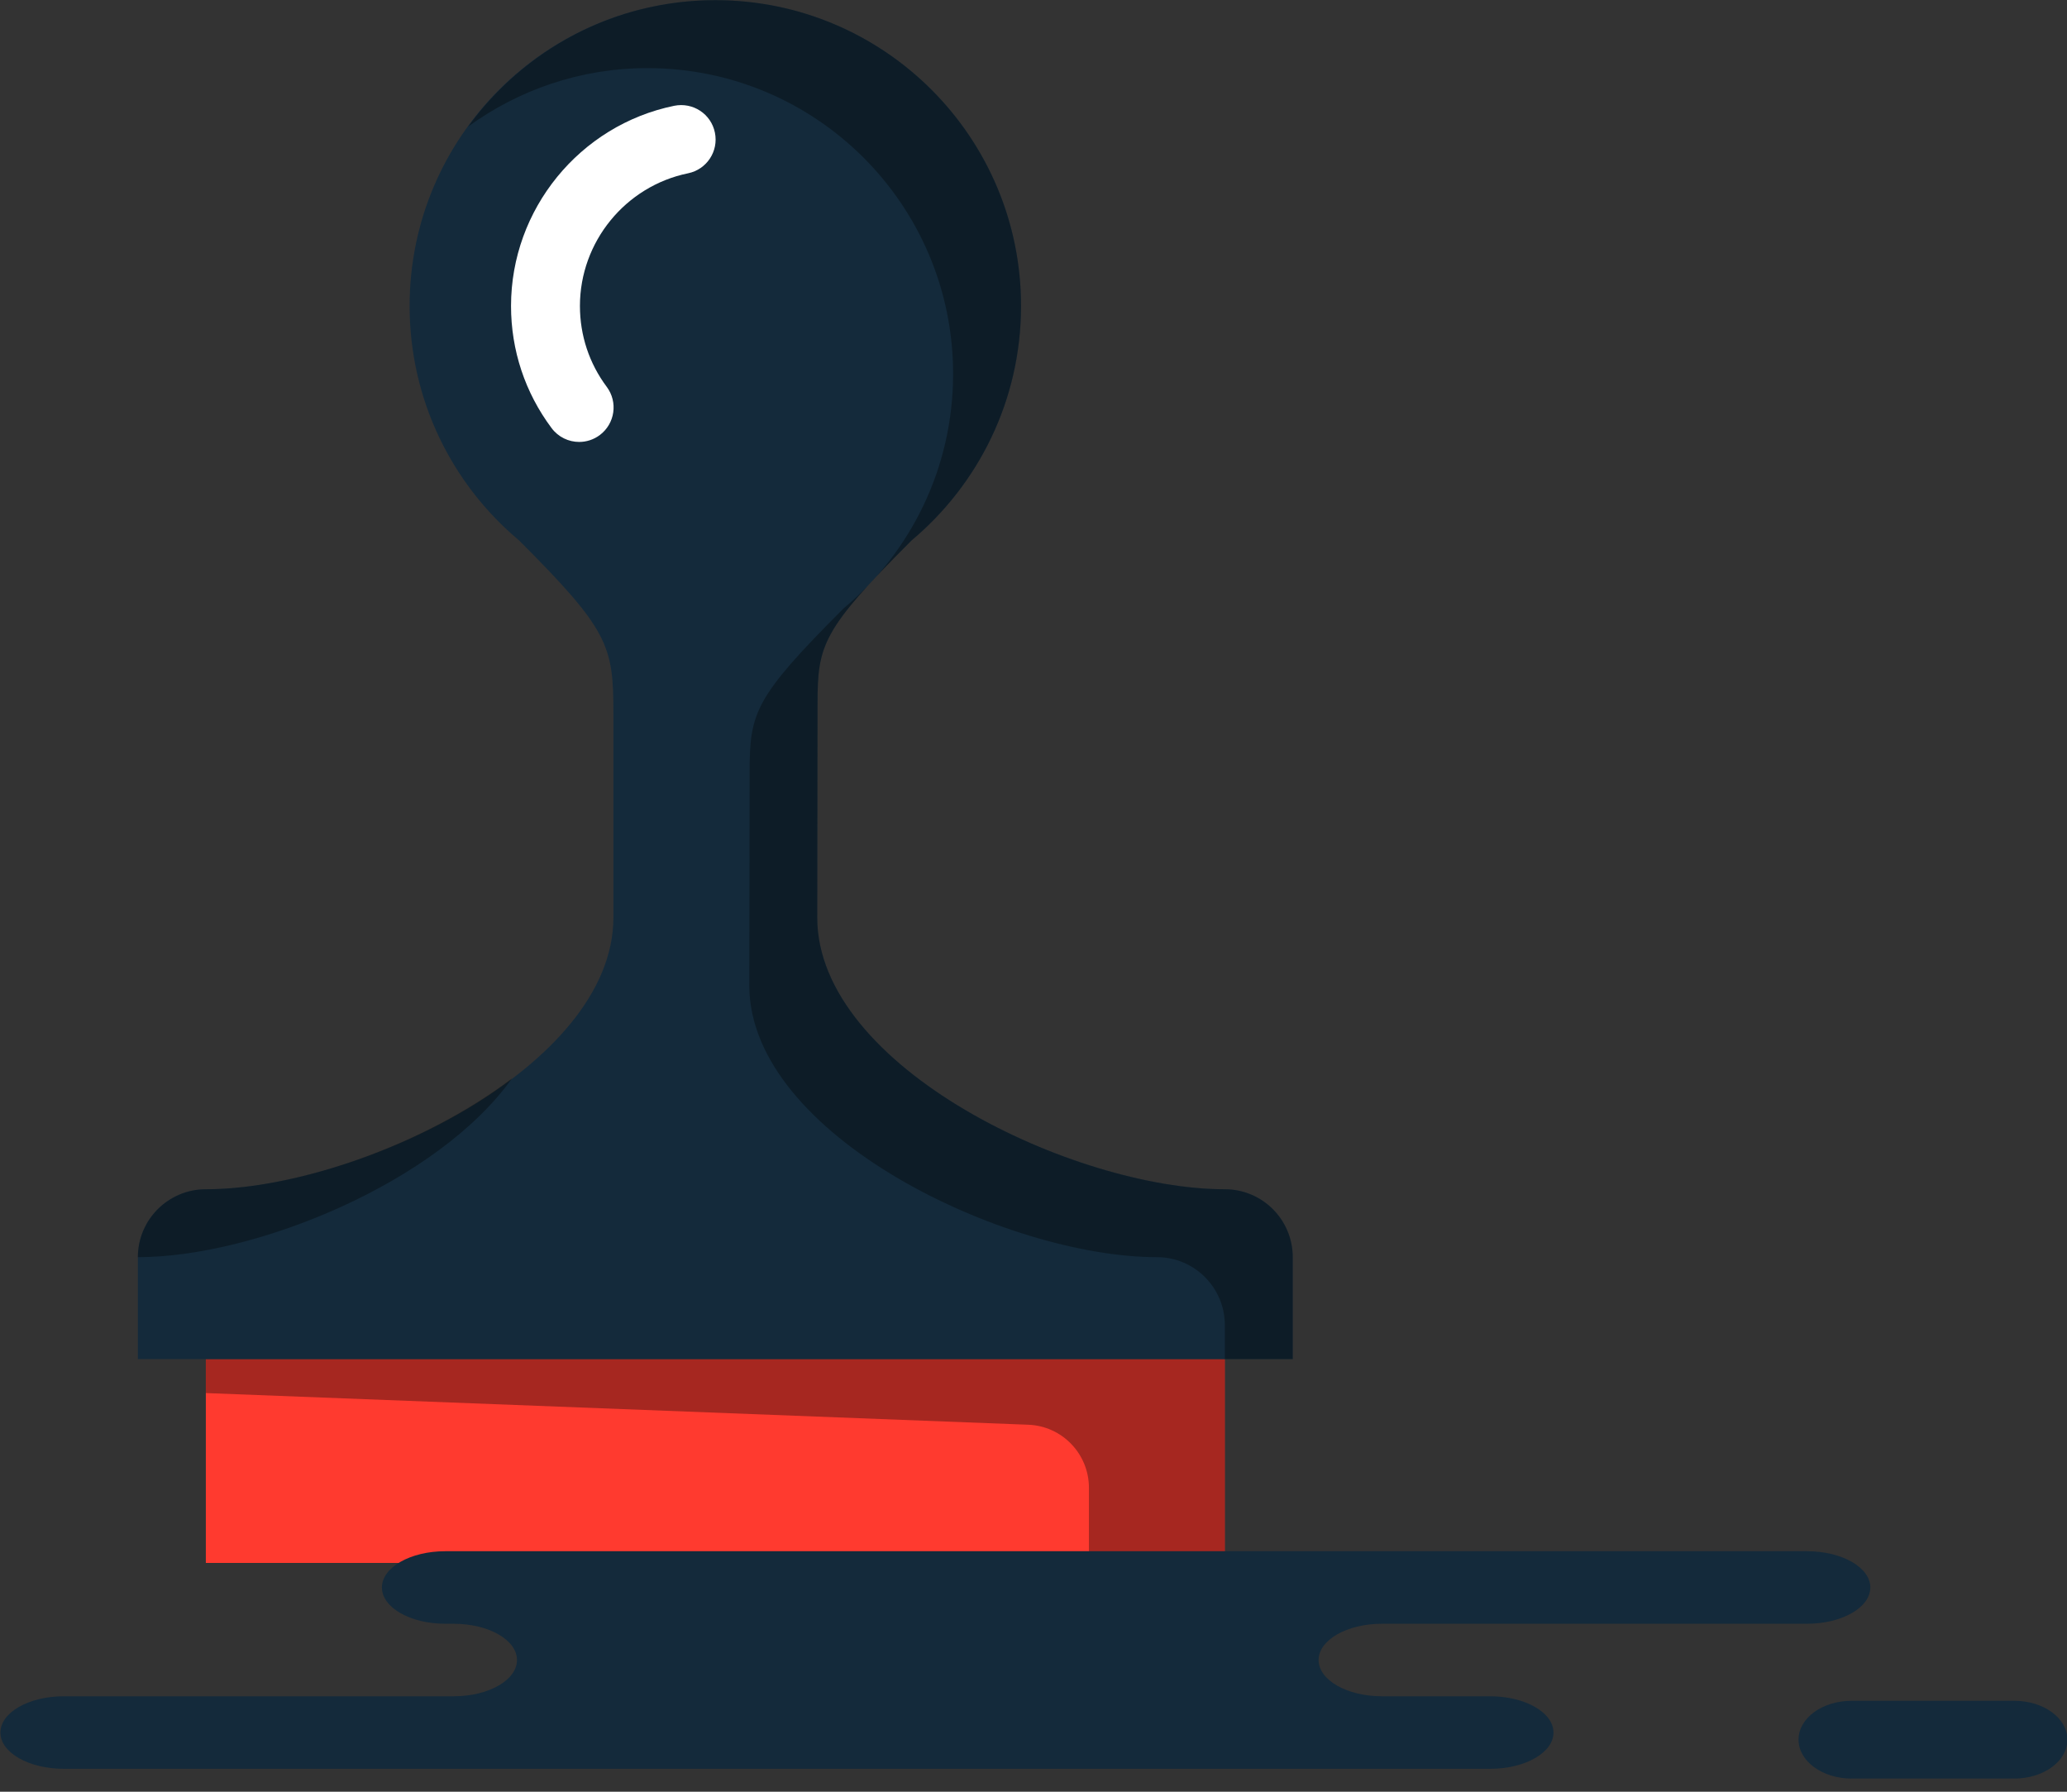 <svg xmlns="http://www.w3.org/2000/svg" xmlns:xlink="http://www.w3.org/1999/xlink" preserveAspectRatio="xMidYMid" width="60" height="52" viewBox="0 0 60 52">
  <rect x="0" y="0" width="60" height="52" fill="#333333" stroke="none"/>
  <defs>
    <style>

      .cls-3 {
        fill: #ff3a2f;
      }

      .cls-4 {
        fill: #020403;
        opacity: 0.35;
      }

      .cls-5 {
        fill: #142a3b;
      }

      .cls-8 {
        fill: #ffffff;
      }
    </style>
  </defs>
  <g id="group-110svg">
    <path d="M35.554,39.444 C35.554,39.444 35.554,45.360 35.554,45.360 C35.554,45.360 5.975,45.360 5.975,45.360 C5.975,45.360 5.975,39.444 5.975,39.444 C5.975,39.444 35.554,39.444 35.554,39.444 Z" id="path-1" class="cls-3" fill-rule="evenodd"/>
    <path d="M5.975,39.444 C5.975,39.444 5.975,40.430 5.975,40.430 C5.975,40.430 29.848,41.349 29.848,41.349 C30.832,41.386 31.609,42.196 31.609,43.180 C31.609,43.180 31.609,45.360 31.609,45.360 C31.609,45.360 35.554,45.360 35.554,45.360 C35.554,45.360 35.554,39.444 35.554,39.444 C35.554,39.444 5.975,39.444 5.975,39.444 Z" id="path-2" class="cls-4" fill-rule="evenodd"/>
    <path d="M37.525,39.444 C37.525,39.444 4.002,39.444 4.002,39.444 C4.002,39.444 4.002,36.486 4.002,36.486 C4.002,35.399 4.885,34.515 5.975,34.515 C10.330,34.515 17.806,30.984 17.806,26.627 C17.806,26.627 17.806,21.680 17.806,20.711 C17.806,18.743 17.679,18.295 15.068,15.685 C13.126,14.057 11.890,11.612 11.890,8.879 C11.890,3.978 15.863,0.005 20.764,0.005 C25.665,0.005 29.638,3.978 29.638,8.879 C29.638,11.611 28.403,14.054 26.462,15.683 C23.865,18.279 23.731,18.716 23.731,20.432 C23.731,21.335 23.722,26.628 23.722,26.628 C23.722,30.984 31.196,34.516 35.554,34.515 C36.643,34.515 37.525,35.399 37.525,36.486 C37.525,36.486 37.525,39.444 37.525,39.444 Z" id="path-3" class="cls-5" fill-rule="evenodd"/>
    <path d="M14.863,31.297 C12.293,33.246 8.580,34.515 5.975,34.515 C4.885,34.515 4.002,35.399 4.002,36.486 C7.409,36.486 12.708,34.323 14.863,31.297 Z" id="path-4" class="cls-4" fill-rule="evenodd"/>
    <path d="M35.554,34.515 C31.196,34.516 23.722,30.984 23.722,26.628 C23.722,26.628 23.731,21.335 23.731,20.432 C23.731,18.716 23.865,18.279 26.462,15.683 C28.403,14.054 29.638,11.611 29.638,8.879 C29.638,3.978 25.665,0.005 20.764,0.005 C17.810,0.005 15.200,1.454 13.588,3.675 C15.051,2.612 16.845,1.977 18.792,1.977 C23.693,1.977 27.666,5.950 27.666,10.851 C27.666,13.583 26.432,16.027 24.490,17.655 C21.894,20.251 21.760,20.688 21.760,22.403 C21.760,23.307 21.750,28.600 21.750,28.600 C21.750,32.956 29.225,36.487 33.582,36.486 C34.671,36.486 35.554,37.370 35.554,38.459 C35.554,38.459 35.554,39.444 35.554,39.444 C35.554,39.444 37.525,39.444 37.525,39.444 C37.525,39.444 37.525,36.486 37.525,36.486 C37.525,35.399 36.643,34.515 35.554,34.515 Z" id="path-5" class="cls-4" fill-rule="evenodd"/>
    <path d="M16.812,12.826 C16.508,12.826 16.207,12.687 16.011,12.424 C15.241,11.393 14.834,10.167 14.834,8.879 C14.834,6.075 16.826,3.633 19.571,3.070 C20.117,2.961 20.642,3.308 20.752,3.849 C20.863,4.390 20.515,4.918 19.974,5.029 C18.154,5.402 16.834,7.021 16.834,8.879 C16.834,9.733 17.103,10.545 17.612,11.227 C17.943,11.670 17.852,12.296 17.410,12.627 C17.230,12.761 17.020,12.826 16.812,12.826 Z" id="path-6" class="cls-8" fill-rule="evenodd"/>
    <path d="M18.189,45.020 C18.189,45.020 12.924,45.020 12.924,45.020 C11.909,45.020 11.086,45.491 11.086,46.072 C11.086,46.654 11.909,47.125 12.924,47.125 C12.924,47.125 13.169,47.125 13.169,47.125 C14.185,47.125 15.007,47.596 15.007,48.178 C15.007,48.759 14.185,49.230 13.169,49.230 C13.169,49.230 1.850,49.230 1.850,49.230 C0.835,49.230 0.012,49.702 0.012,50.283 C0.012,50.864 0.835,51.335 1.850,51.335 C1.850,51.335 15.452,51.335 15.452,51.335 C15.452,51.335 43.256,51.335 43.256,51.335 C44.271,51.335 45.094,50.864 45.094,50.283 C45.094,49.702 44.271,49.230 43.256,49.230 C43.256,49.230 40.114,49.230 40.114,49.230 C39.100,49.230 38.276,48.759 38.276,48.178 C38.276,47.596 39.100,47.125 40.114,47.125 C40.114,47.125 52.452,47.125 52.452,47.125 C53.468,47.125 54.291,46.654 54.291,46.072 C54.291,45.491 53.468,45.020 52.452,45.020 C52.452,45.020 51.531,45.020 51.531,45.020 C51.531,45.020 18.189,45.020 18.189,45.020 Z" id="path-7" class="cls-5" fill-rule="evenodd"/>
    <path d="M53.748,51.618 C52.896,51.618 52.207,51.112 52.207,50.489 C52.207,49.866 52.896,49.361 53.748,49.361 C53.748,49.361 58.471,49.361 58.471,49.361 C59.322,49.361 60.012,49.866 60.012,50.489 C60.012,51.112 59.322,51.618 58.471,51.618 C58.471,51.618 53.748,51.618 53.748,51.618 Z" id="path-8" class="cls-5" fill-rule="evenodd"/>
  </g>
</svg>
